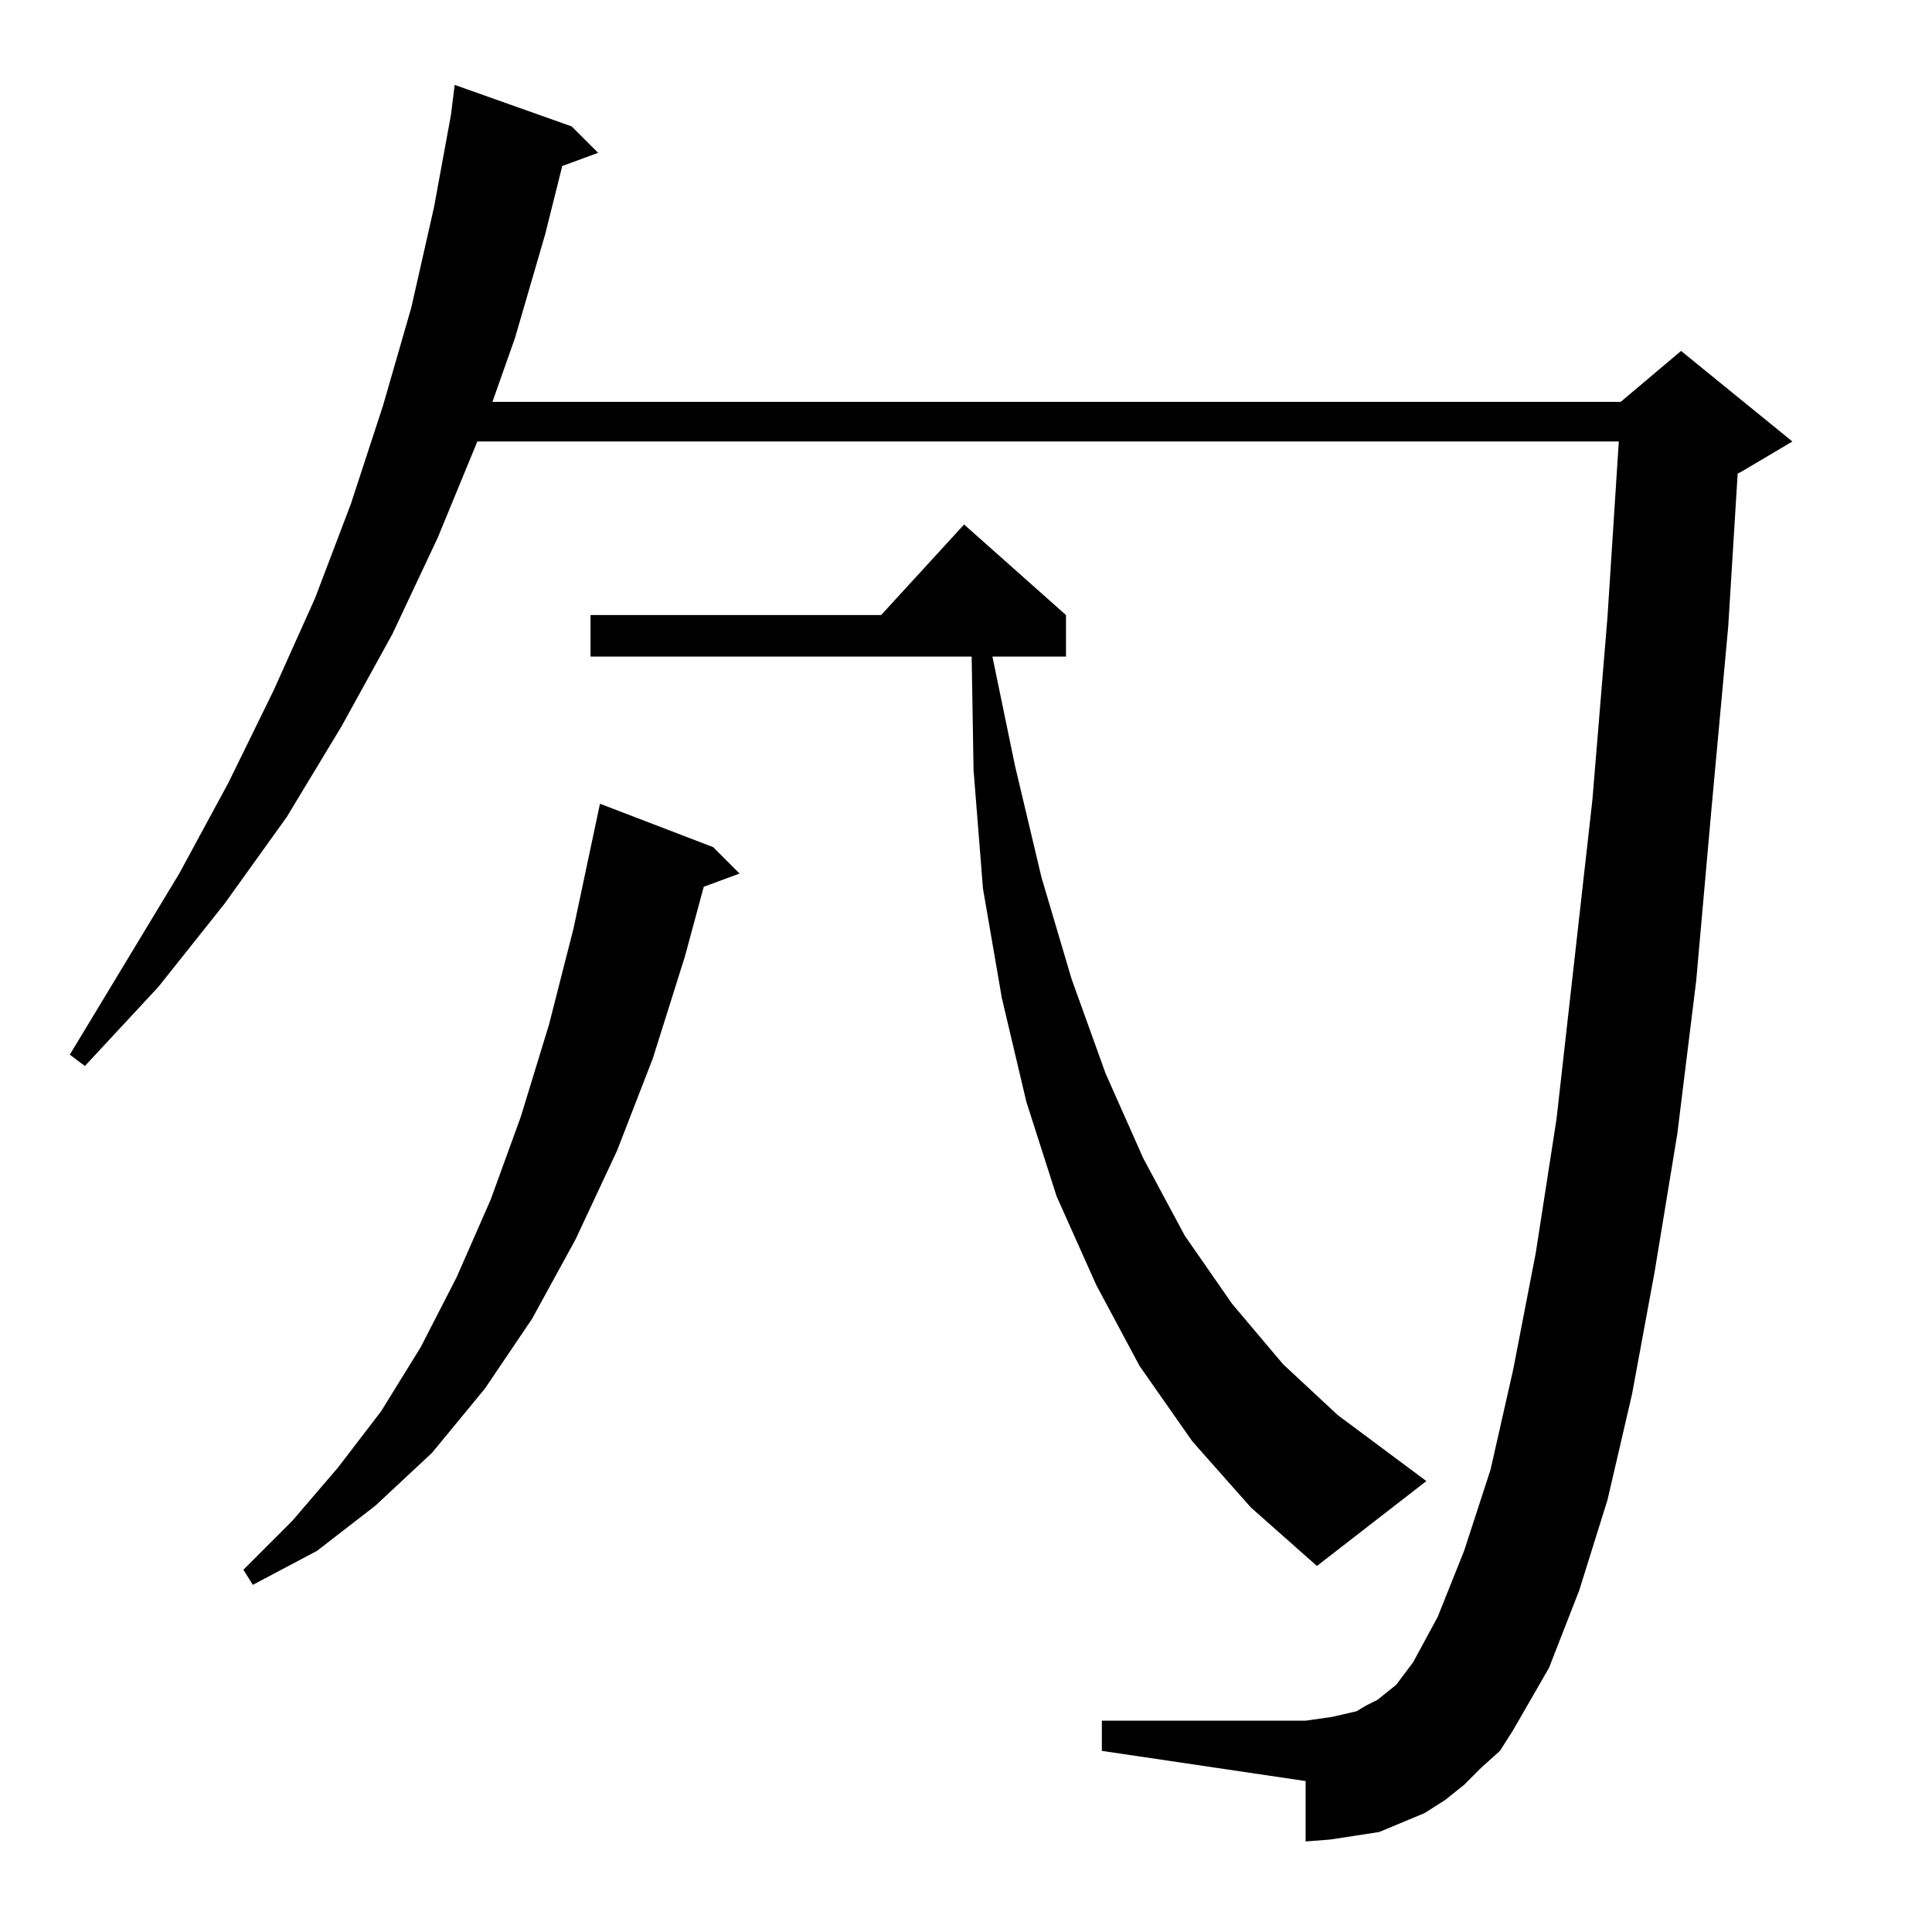 <?xml version="1.0" standalone="no"?>
<!DOCTYPE svg PUBLIC "-//W3C//DTD SVG 1.1//EN" "http://www.w3.org/Graphics/SVG/1.1/DTD/svg11.dtd" >
<svg xmlns="http://www.w3.org/2000/svg" xmlns:xlink="http://www.w3.org/1999/xlink" version="1.1" viewBox="0 -144 1024 1024">
  <g transform="matrix(1 0 0 -1 0 880)">
   <path fill="currentColor"
d="M785 87l-9 -9l-10 -8l-11 -7l-12 -5l-12 -5l-13 -2l-13 -2l-13 -1v32l-108 16v16h108l7 1l7 1l13 3l5 3l6 3l10 8l9 12l13 24l14 35l14 43l12 53l12 62l11 71l9 80l10 89l8 97l6 93h-605l-21 -51l-24 -51l-27 -49l-29 -48l-33 -46l-35 -44l-39 -42l-8 6l58 96l26 48
l24 49l22 49l19 50l17 52l15 52l12 53l9 49l2 16l62 -22l14 -14l-19 -7l-9 -36l-16 -55l-12 -34h598l32 27l59 -48l-27 -16l-2 -1l-5 -81l-9 -98l-8 -90l-10 -81l-12 -73l-12 -65l-13 -56l-15 -48l-16 -41l-19 -33l-7 -11zM378 575l14 -14l-19 -7l-10 -37l-17 -54l-19 -49
l-22 -47l-23 -42l-25 -37l-28 -34l-30 -28l-31 -24l-34 -18l-5 8l26 26l24 28l23 30l21 34l19 37l18 41l16 44l15 49l13 51l14 66zM632 260l-28 40l-23 43l-21 47l-16 50l-13 55l-10 58l-5 63l-1 60h-202v22h154l44 48l54 -48v-22h-39l12 -58l14 -59l16 -54l18 -50l20 -45
l22 -41l25 -36l27 -32l29 -27l47 -35l-58 -45l-35 31z" />
  </g>

</svg>

